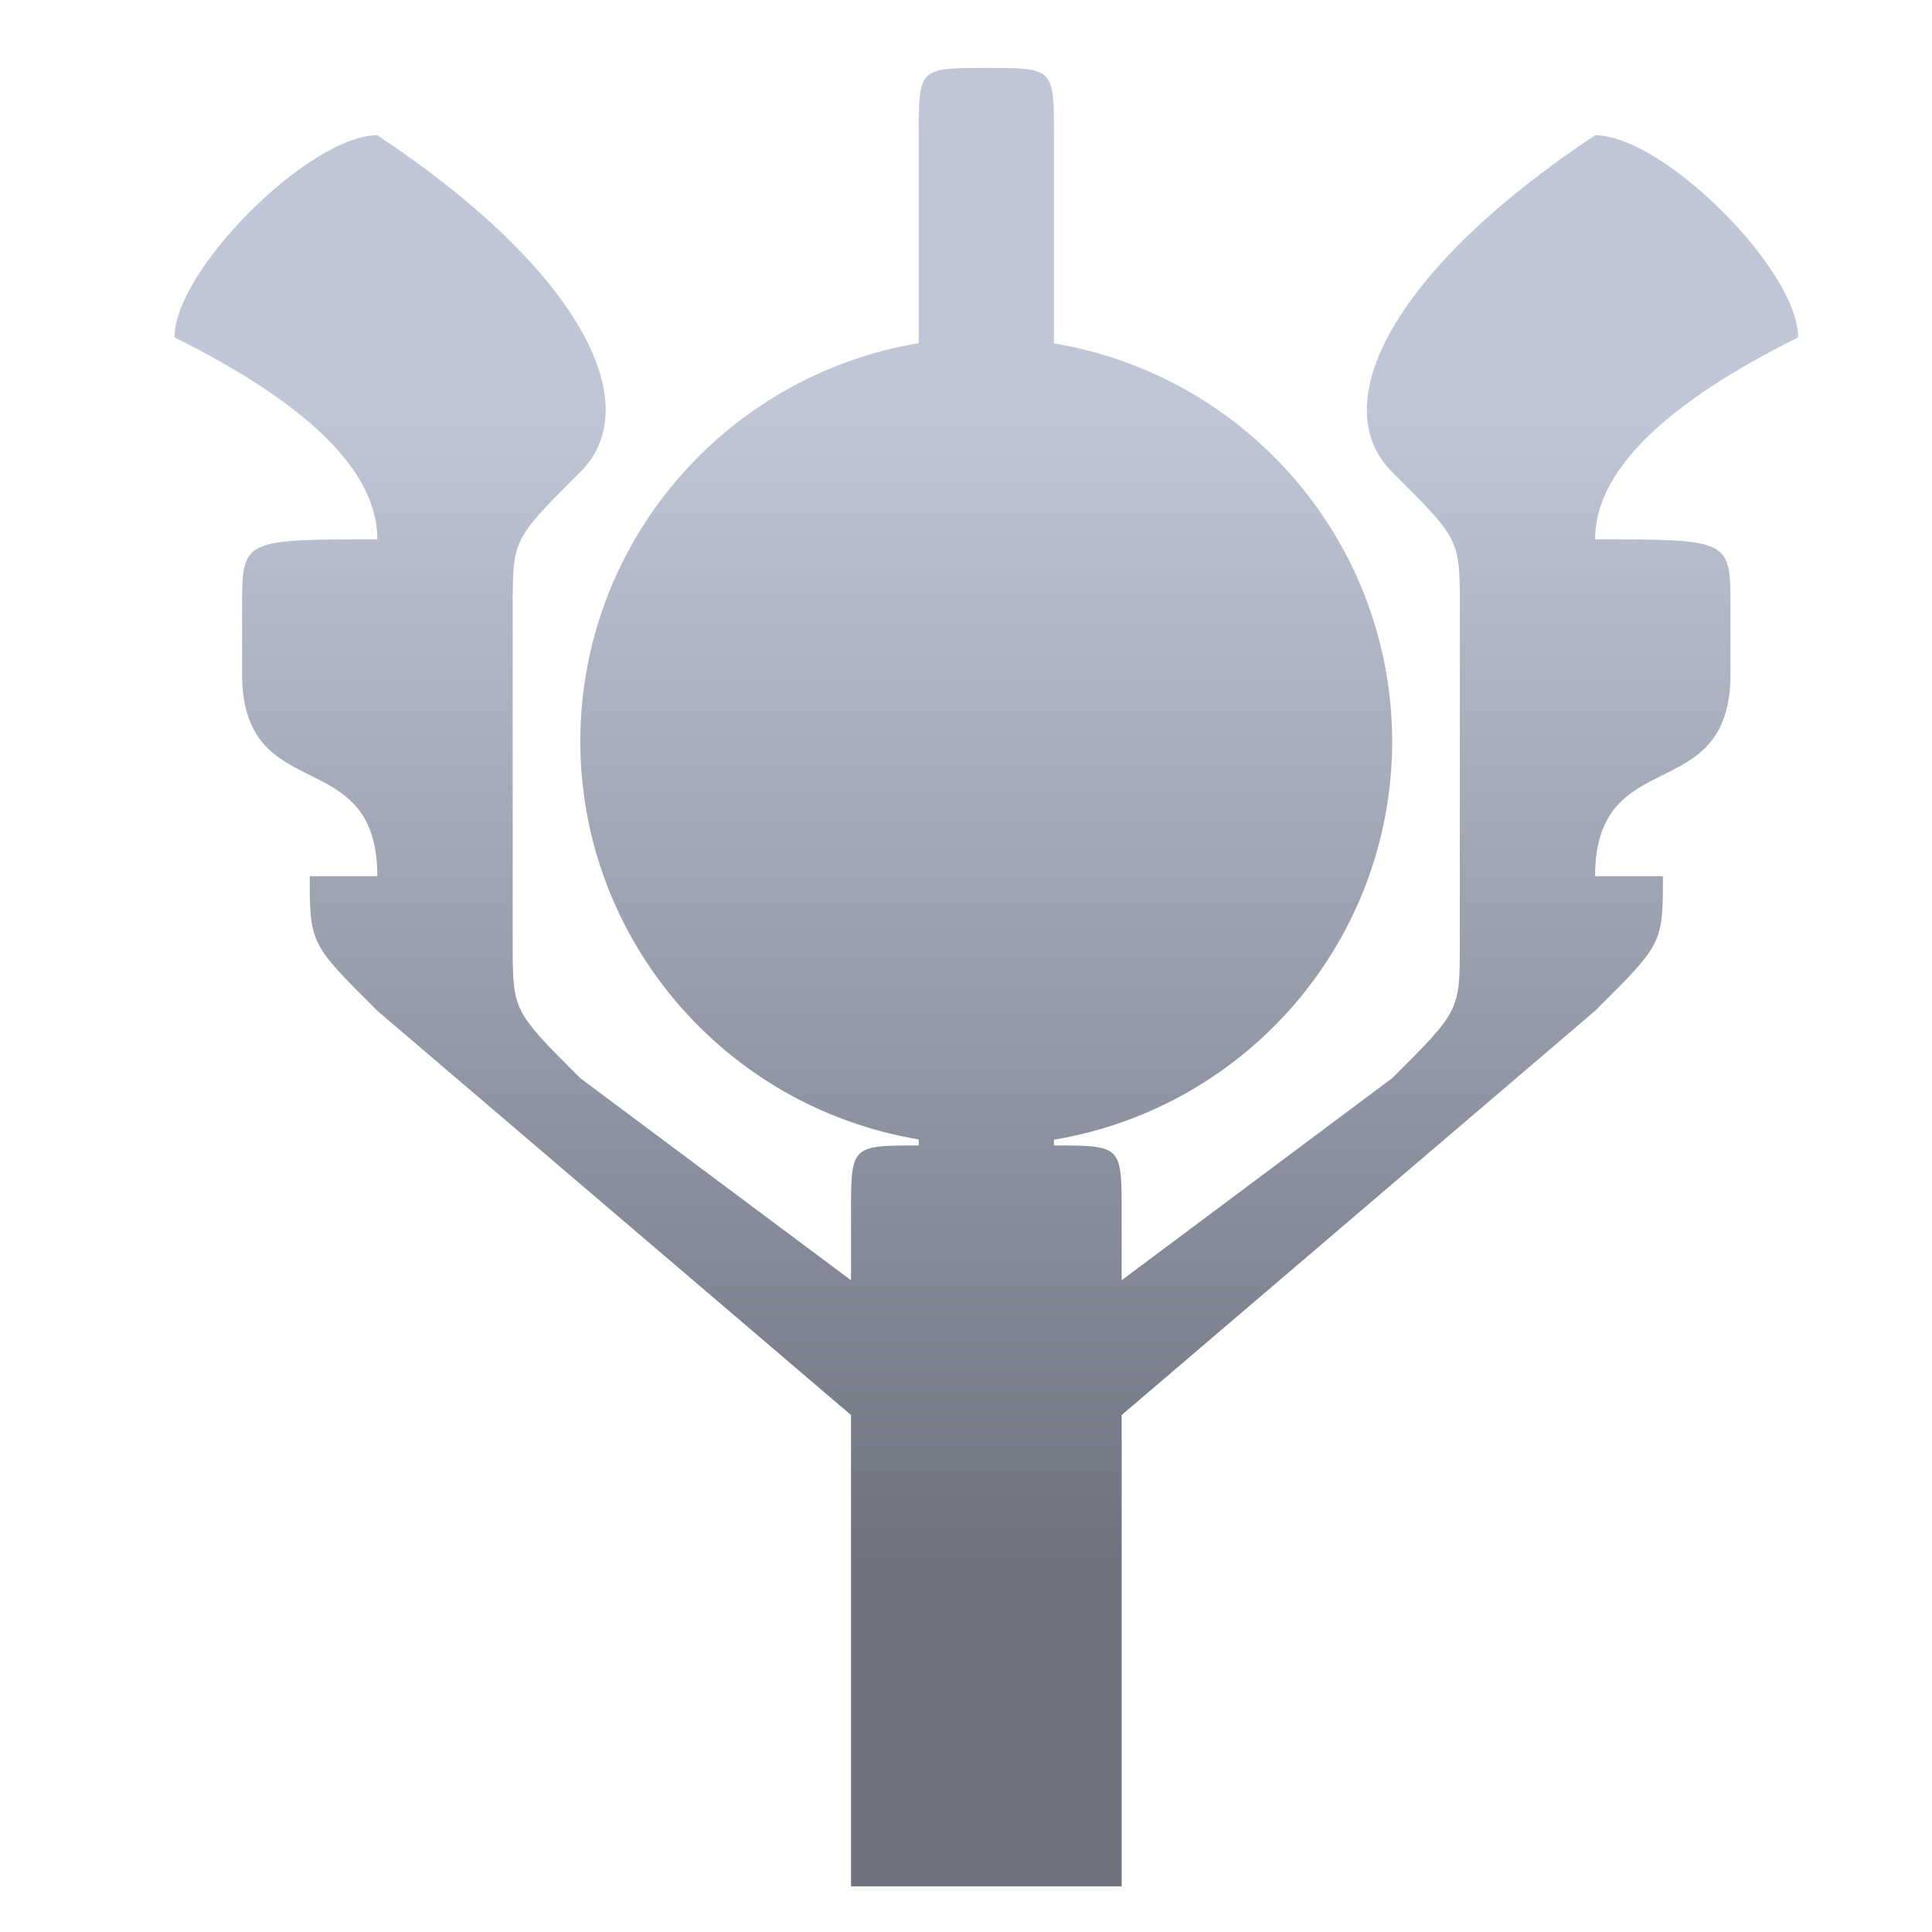 <svg xmlns="http://www.w3.org/2000/svg" xmlns:xlink="http://www.w3.org/1999/xlink" width="64" height="64" viewBox="0 0 64 64" version="1.1"><defs><linearGradient id="linear0" gradientUnits="userSpaceOnUse" x1="0" y1="0" x2="0" y2="1" gradientTransform="matrix(58.882,0,0,38.25,8.265,13.509)"><stop offset="0" style="stop-color:#c1c6d6;stop-opacity:1;"/><stop offset="1" style="stop-color:#6f7380;stop-opacity:1;"/></linearGradient></defs><g id="surface1"><path style=" stroke:none;fill-rule:nonzero;fill:url(#linear0);" d="M 32.672 2.25 C 30.434 2.25 30.434 2.25 30.434 4.48 L 30.434 11.367 C 23.965 12.453 19.227 18.031 19.223 24.559 C 19.23 31.086 23.969 36.66 30.434 37.746 L 30.434 37.945 C 28.191 37.945 28.191 37.945 28.191 40.18 L 28.191 42.41 L 19.223 35.715 C 16.984 33.484 16.984 33.484 16.984 31.254 L 16.984 20.098 C 16.984 17.867 16.984 17.867 19.223 15.637 C 21.465 13.406 19.223 8.941 12.5 4.48 C 10.262 4.48 5.781 8.941 5.781 11.176 C 10.262 13.406 12.5 15.637 12.5 17.867 C 8.02 17.867 8.02 17.867 8.02 20.098 L 8.02 22.328 C 8.02 26.789 12.5 24.559 12.5 29.023 L 10.262 29.023 C 10.262 31.254 10.262 31.254 12.5 33.484 L 28.191 46.875 L 28.191 62.488 L 37.156 62.488 L 37.156 46.875 L 52.84 33.484 C 55.086 31.254 55.086 31.254 55.086 29.023 L 52.84 29.023 C 52.84 24.559 57.324 26.789 57.324 22.328 L 57.324 20.098 C 57.324 17.867 57.324 17.867 52.84 17.867 C 52.84 15.637 55.086 13.406 59.566 11.176 C 59.566 8.941 55.086 4.48 52.84 4.48 C 46.117 8.941 43.879 13.406 46.117 15.637 C 48.359 17.867 48.359 17.867 48.359 20.098 L 48.359 31.254 C 48.359 33.484 48.359 33.484 46.117 35.715 L 37.156 42.41 L 37.156 40.18 C 37.156 37.945 37.156 37.945 34.914 37.945 L 34.914 37.754 C 41.383 36.668 46.117 31.09 46.117 24.559 C 46.113 18.035 41.379 12.461 34.914 11.375 L 34.914 4.48 C 34.914 2.25 34.914 2.25 32.672 2.25 Z M 32.672 2.25 "/></g></svg>
